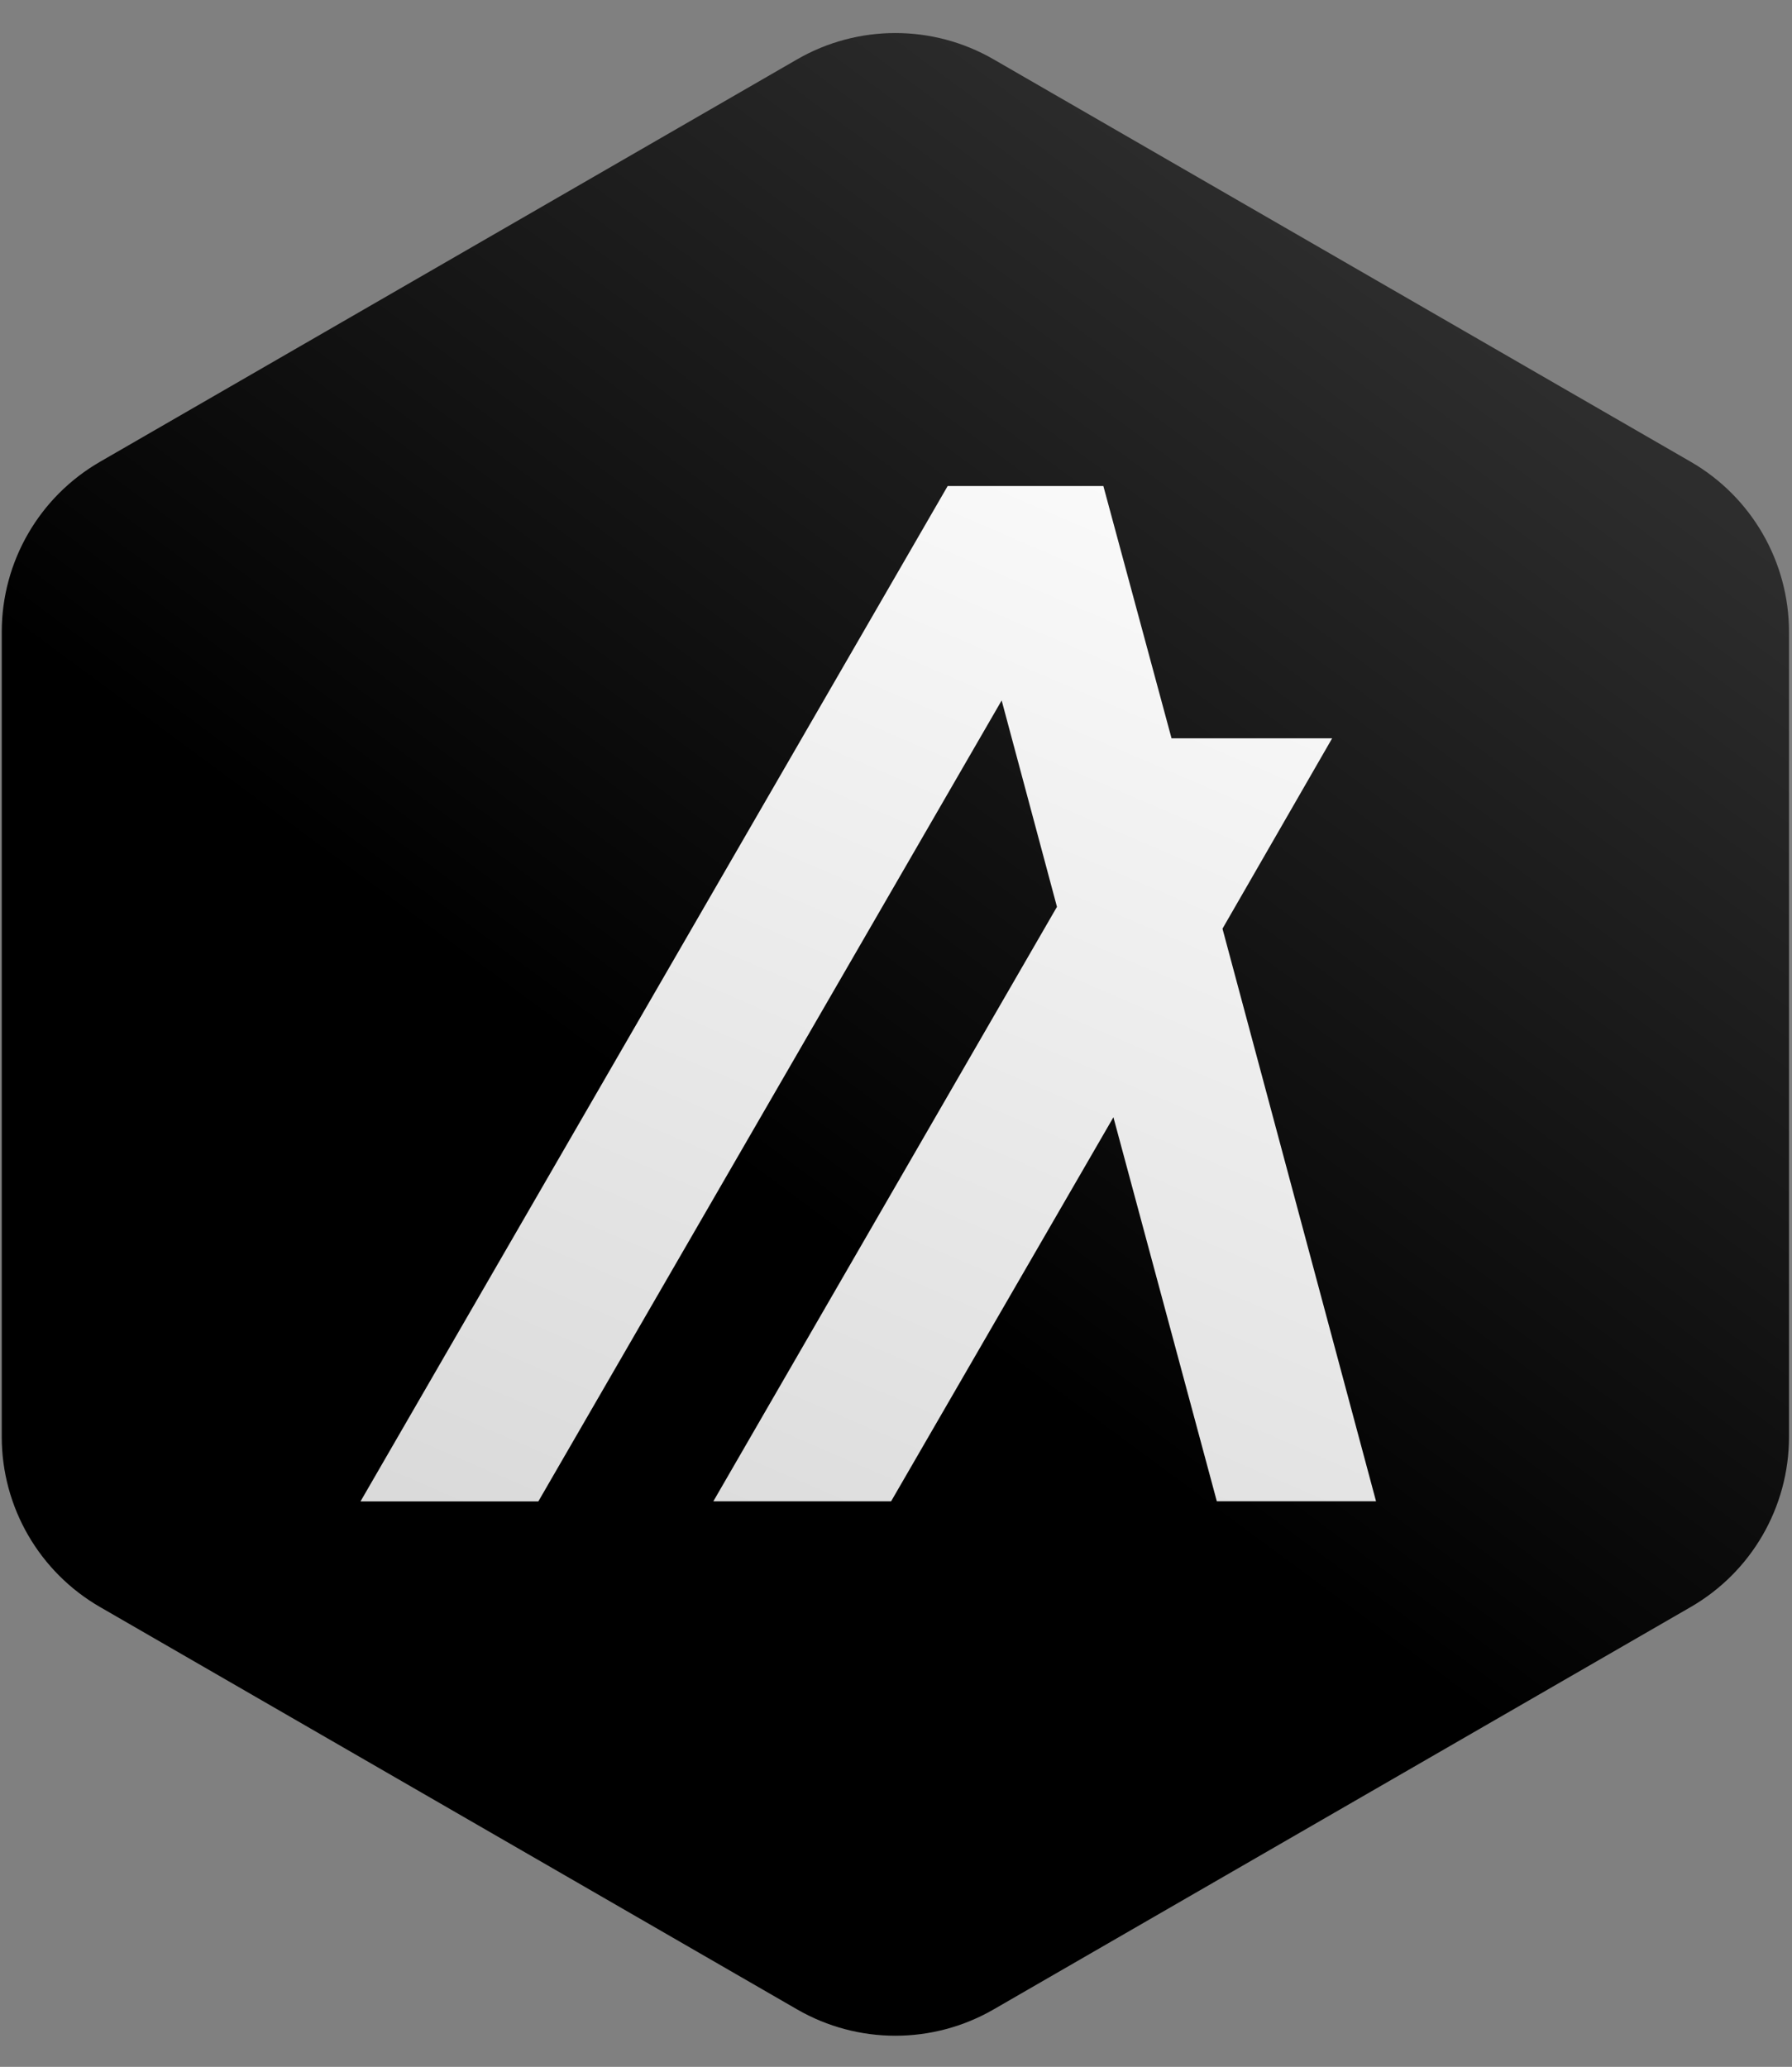 <svg width="456" height="526" viewBox="0 0 456 526" fill="none" xmlns="http://www.w3.org/2000/svg">
<rect x="0" y="0" width="456" height="526" fill="#808080" stroke="none"/>
<path d="M202.84 15.106C218.31 6.174 237.37 6.174 252.84 15.106L430.237 117.525C445.707 126.457 455.237 142.963 455.237 160.827V365.671C455.237 383.535 445.706 400.042 430.236 408.973L252.839 511.386C237.37 520.317 218.311 520.317 202.842 511.386L25.445 408.973C9.974 400.042 0.444 383.535 0.444 365.671V160.827C0.444 142.963 9.974 126.457 25.444 117.525L202.84 15.106Z" fill="url(#paint0_linear_743_361)"/>
<path d="M350.152 382.066H309.637L283.324 284.335L226.753 382.076H181.521L268.959 230.782L254.887 178.258L136.984 382.109H91.731L241.15 123.688H280.766L298.112 187.892H338.985L311.079 236.346L350.152 382.066Z" fill="url(#paint1_linear_743_361)"/>
<defs>
<linearGradient id="paint0_linear_743_361" x1="195.737" y1="303.484" x2="364.117" y2="75.676" gradientUnits="userSpaceOnUse">
<stop/>
<stop offset="1" stop-color="#2D2D2D"/>
</linearGradient>
<linearGradient id="paint1_linear_743_361" x1="320.928" y1="85.183" x2="118.147" y2="555.926" gradientUnits="userSpaceOnUse">
<stop stop-color="white"/>
<stop offset="1" stop-color="#CACACA"/>
</linearGradient>
</defs>
</svg>
